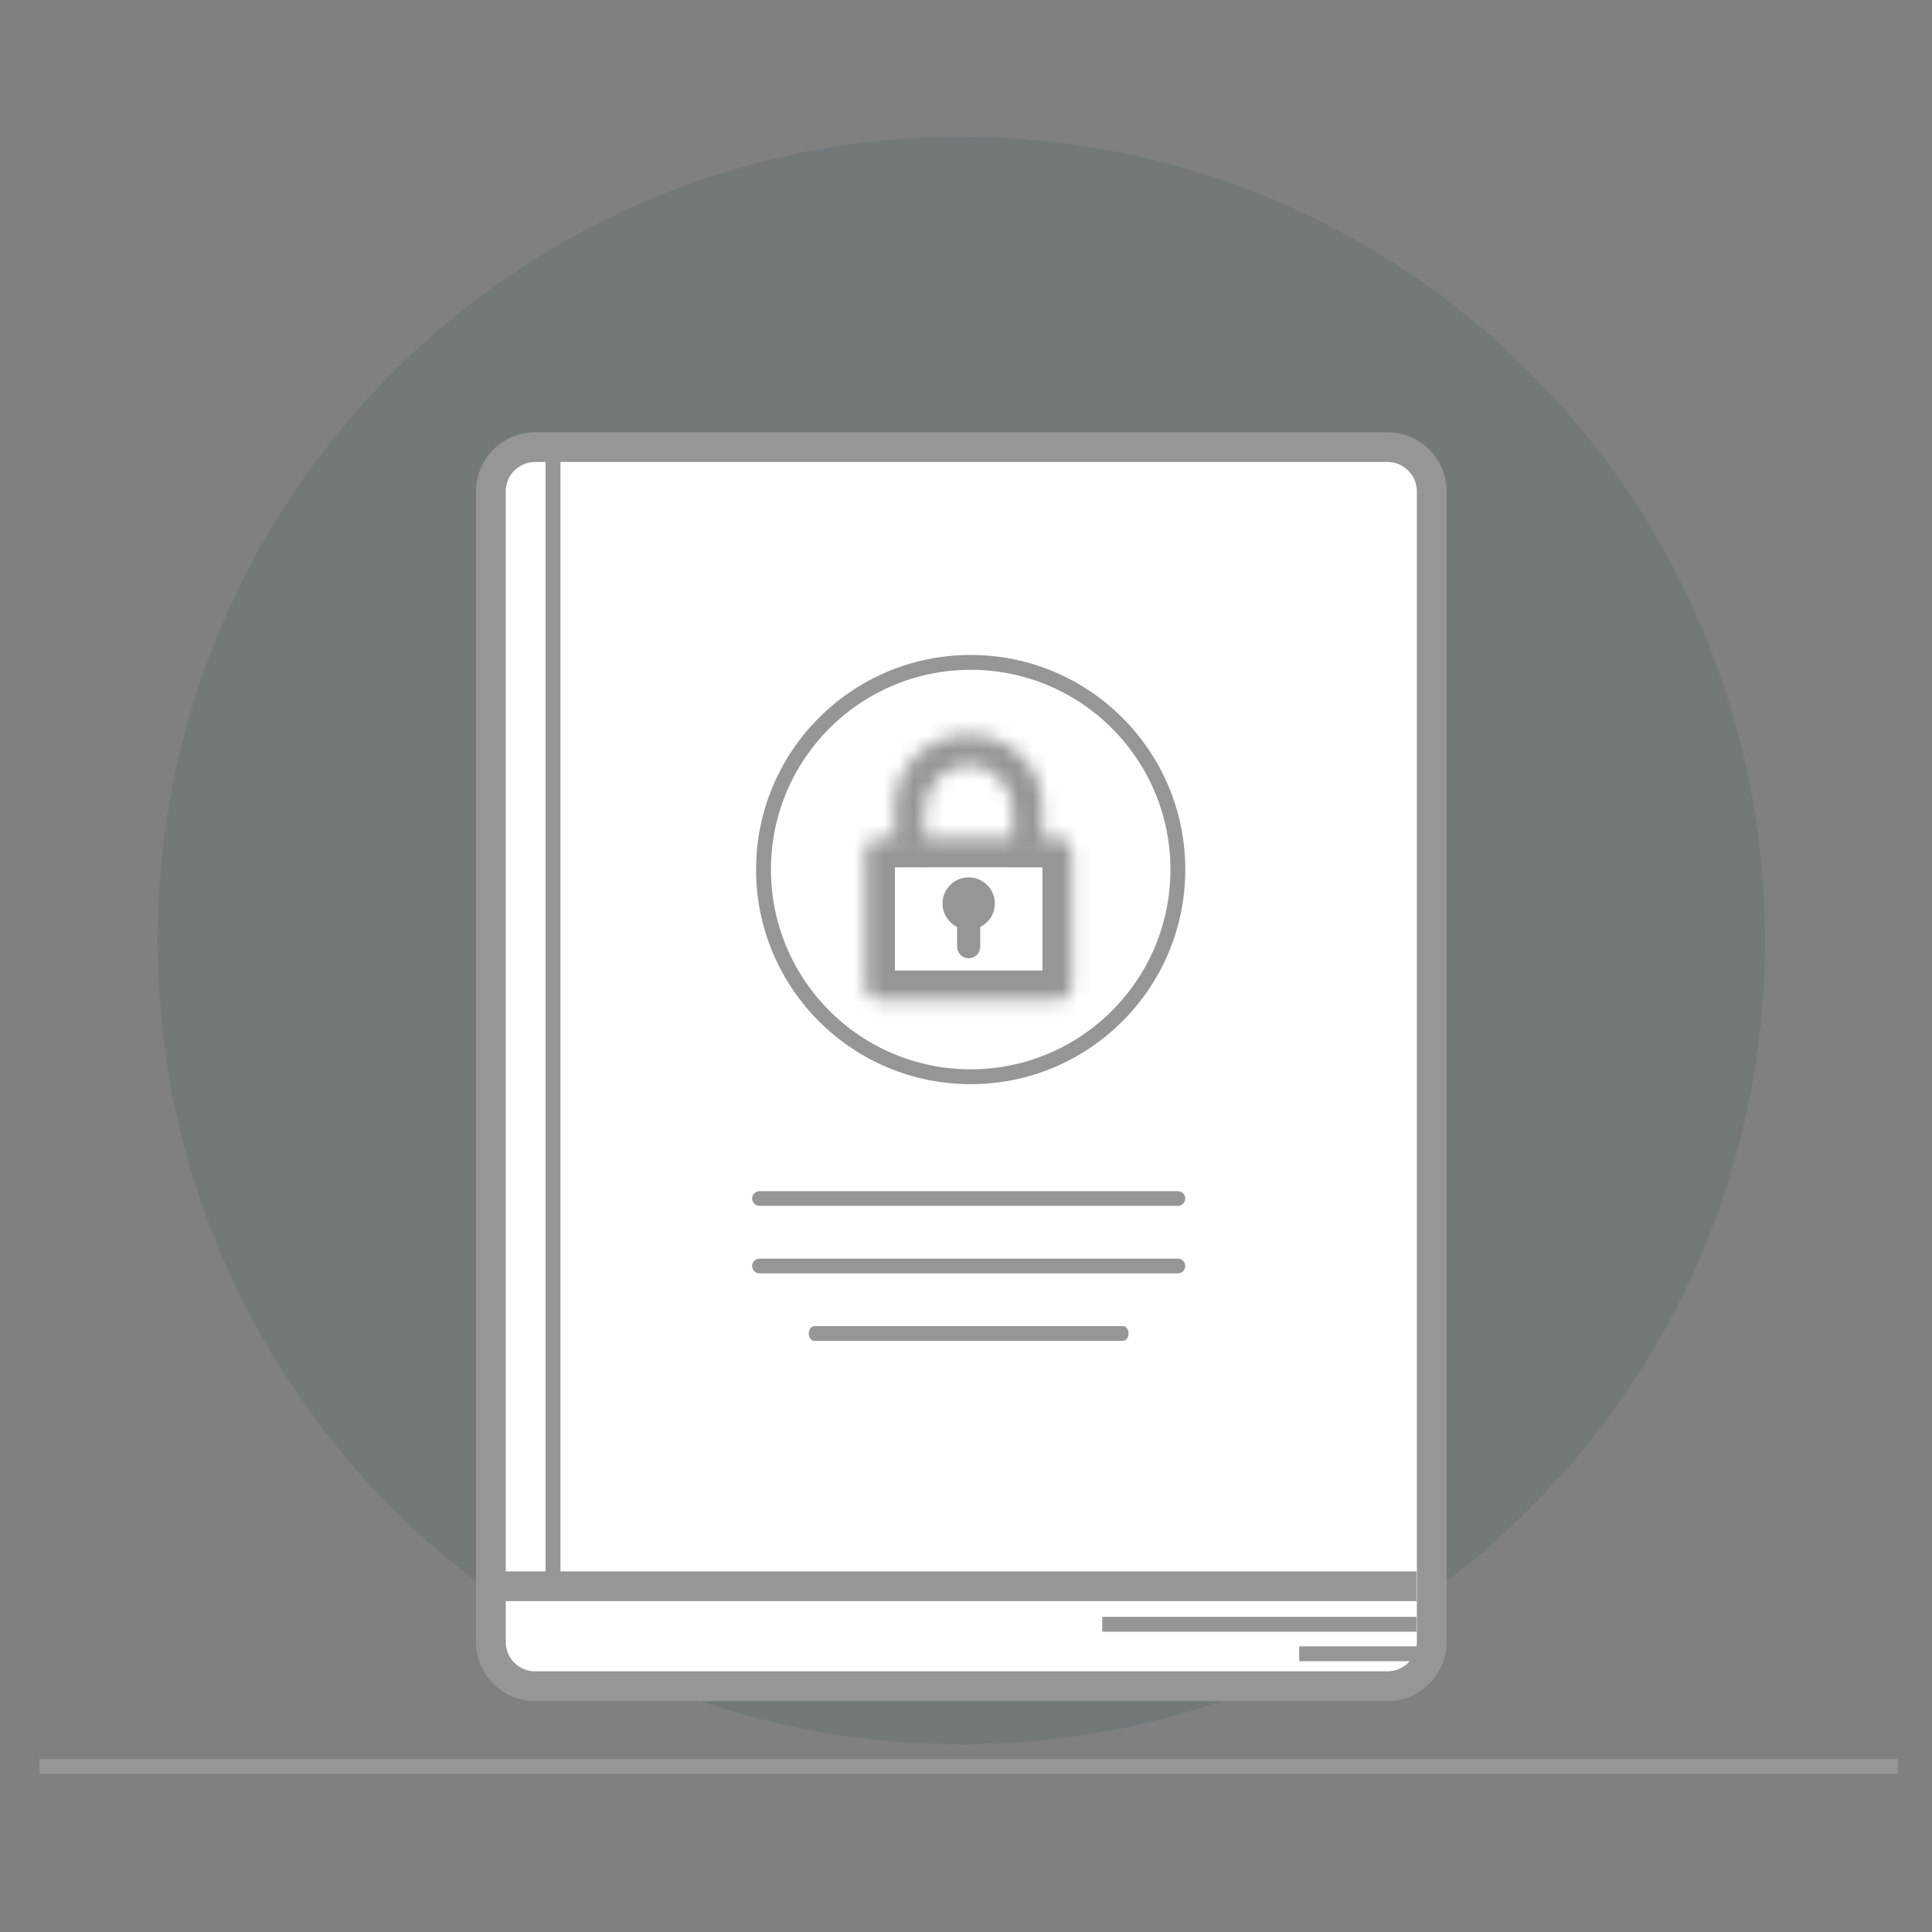 <!--
 Copyright 2023-2025 Solace Systems. All rights reserved.

 Licensed under the Apache License, Version 2.0 (the "License");
 you may not use this file except in compliance with the License.
 You may obtain a copy of the License at

     http://www.apache.org/licenses/LICENSE-2.0

 Unless required by applicable law or agreed to in writing, software
 distributed under the License is distributed on an "AS IS" BASIS,
 WITHOUT WARRANTIES OR CONDITIONS OF ANY KIND, either express or implied.
 See the License for the specific language governing permissions and
 limitations under the License.
-->
<svg width="130" height="130" viewBox="0 0 130 130" fill="none" xmlns="http://www.w3.org/2000/svg">
<rect x="0" y="0" width="130" height="130" fill="#808080" stroke="none"/>
<path d="M118.767 63.287C118.767 93.157 94.553 117.371 64.684 117.371C34.814 117.371 10.6 93.157 10.6 63.287C10.6 33.417 34.814 9.203 64.684 9.203C94.553 9.203 118.767 33.417 118.767 63.287Z" fill="#033D58" fill-opacity="0.1"/>
<path d="M2.66 118.364H127.699V119.356H2.66V118.364Z" fill="#969696"/>
<path d="M93.361 30.086H36.006C34.362 30.086 33.029 31.419 33.029 33.063V110.483C33.029 112.127 34.362 113.46 36.006 113.46H93.361C95.005 113.46 96.338 112.127 96.338 110.483V33.063C96.338 31.419 95.005 30.086 93.361 30.086Z" fill="white" stroke="#969696" stroke-width="2"/>
<path d="M37.211 30.109V106.455" stroke="#969696"/>
<path d="M95.314 109.294H74.17" stroke="#969696"/>
<path d="M95.313 111.279H87.422" stroke="#969696"/>
<path d="M33.83 106.736H95.314" stroke="#969696" stroke-width="2"/>
<mask id="mask0_121_3233" style="mask-type:luminance" maskUnits="userSpaceOnUse" x="60" y="49" width="11" height="9">
<path fill-rule="evenodd" clip-rule="evenodd" d="M60.715 57.366H60.219V54.191C60.219 51.56 62.44 49.427 65.181 49.427C67.921 49.427 70.142 51.56 70.142 54.191L70.142 57.366H69.646V57.813H68.158V54.638C68.158 52.884 66.825 51.462 65.181 51.462C63.536 51.462 62.203 52.884 62.203 54.638V57.813H60.715V57.366Z" fill="white"/>
</mask>
<g mask="url(#mask0_121_3233)">
<path d="M60.715 57.366H62.7V55.381H60.715V57.366ZM60.219 57.366H58.234V59.351H60.219V57.366ZM70.143 54.191H68.158V56.175H70.143V54.191ZM70.143 54.191H72.128V52.206H70.143L70.143 54.191ZM70.143 57.366V59.351H72.128V57.366H70.143ZM69.647 57.366V55.381H67.662V57.366H69.647ZM69.647 57.813V59.798H71.632V57.813H69.647ZM68.158 57.813H66.173V59.798H68.158V57.813ZM68.158 54.638H70.143V52.639L68.144 52.653L68.158 54.638ZM68.158 54.638H66.173V56.636L68.172 56.622L68.158 54.638ZM62.204 57.813V59.798H64.189V57.813H62.204ZM60.715 57.813H58.731V59.798H60.715V57.813ZM60.715 55.381H60.219V59.351H60.715V55.381ZM62.204 57.366V54.191H58.234V57.366H62.204ZM62.204 54.191C62.204 52.731 63.46 51.412 65.181 51.412V47.442C61.422 47.442 58.234 50.388 58.234 54.191H62.204ZM65.181 51.412C66.902 51.412 68.158 52.731 68.158 54.191H72.128C72.128 50.388 68.94 47.442 65.181 47.442V51.412ZM68.158 54.191L68.158 57.366H72.128V54.191H68.158ZM70.143 55.381H69.647V59.351H70.143V55.381ZM71.632 57.813V57.366H67.662V57.813H71.632ZM68.158 59.798H69.647V55.828H68.158V59.798ZM66.173 54.638L66.173 57.813H70.143V54.638H66.173ZM65.181 53.447C65.61 53.447 66.173 53.857 66.173 54.638H70.143C70.143 51.91 68.04 49.477 65.181 49.477V53.447ZM64.189 54.638C64.189 53.857 64.752 53.447 65.181 53.447V49.477C62.322 49.477 60.219 51.91 60.219 54.638H64.189ZM64.189 57.813V54.638H60.219V57.813H64.189ZM60.715 59.798H62.204V55.828H60.715V59.798ZM58.731 57.366V57.813H62.7V57.366H58.731Z" fill="#969696"/>
</g>
<mask id="mask1_121_3233" style="mask-type:luminance" maskUnits="userSpaceOnUse" x="58" y="56" width="15" height="12">
<path d="M58.232 57.366C58.232 56.818 58.677 56.374 59.225 56.374H71.133C71.681 56.374 72.126 56.818 72.126 57.366V66.297C72.126 66.845 71.681 67.29 71.133 67.29H59.225C58.677 67.29 58.232 66.845 58.232 66.297V57.366Z" fill="white"/>
</mask>
<g mask="url(#mask1_121_3233)">
<path d="M59.225 58.358H71.133V54.389H59.225V58.358ZM70.141 57.366V66.297H74.111V57.366H70.141ZM71.133 65.305H59.225V69.274H71.133V65.305ZM60.218 66.297V57.366H56.248V66.297H60.218ZM59.225 65.305C59.773 65.305 60.218 65.749 60.218 66.297H56.248C56.248 67.942 57.581 69.274 59.225 69.274V65.305ZM70.141 66.297C70.141 65.749 70.585 65.305 71.133 65.305V69.274C72.778 69.274 74.111 67.942 74.111 66.297H70.141ZM71.133 58.358C70.585 58.358 70.141 57.914 70.141 57.366H74.111C74.111 55.722 72.778 54.389 71.133 54.389V58.358ZM59.225 54.389C57.581 54.389 56.248 55.722 56.248 57.366H60.218C60.218 57.914 59.773 58.358 59.225 58.358V54.389Z" fill="#969696"/>
</g>
<path fill-rule="evenodd" clip-rule="evenodd" d="M50.609 80.646C50.609 80.372 50.832 80.15 51.106 80.15H79.256C79.53 80.15 79.752 80.372 79.752 80.646C79.752 80.92 79.53 81.142 79.256 81.142H51.106C50.832 81.142 50.609 80.92 50.609 80.646Z" fill="#969696"/>
<path fill-rule="evenodd" clip-rule="evenodd" d="M54.42 89.727C54.42 89.453 54.584 89.231 54.786 89.231H75.572C75.774 89.231 75.938 89.453 75.938 89.727C75.938 90.001 75.774 90.223 75.572 90.223H54.786C54.584 90.223 54.42 90.001 54.42 89.727Z" fill="#969696"/>
<path fill-rule="evenodd" clip-rule="evenodd" d="M50.609 85.186C50.609 84.912 50.832 84.69 51.106 84.69H79.256C79.53 84.69 79.752 84.912 79.752 85.186C79.752 85.46 79.53 85.683 79.256 85.683H51.106C50.832 85.683 50.609 85.46 50.609 85.186Z" fill="#969696"/>
<path fill-rule="evenodd" clip-rule="evenodd" d="M65.957 62.374C66.539 62.087 66.939 61.488 66.939 60.795C66.939 59.824 66.151 59.036 65.179 59.036C64.208 59.036 63.42 59.824 63.42 60.795C63.42 61.488 63.82 62.087 64.402 62.374V63.703C64.402 64.132 64.75 64.481 65.18 64.481C65.609 64.481 65.957 64.132 65.957 63.703V62.374Z" fill="#969696"/>
<path d="M65.316 72.451C73.015 72.451 79.256 66.209 79.256 58.51C79.256 50.811 73.015 44.57 65.316 44.57C57.616 44.57 51.375 50.811 51.375 58.51C51.375 66.209 57.616 72.451 65.316 72.451Z" stroke="#969696"/>
</svg>
